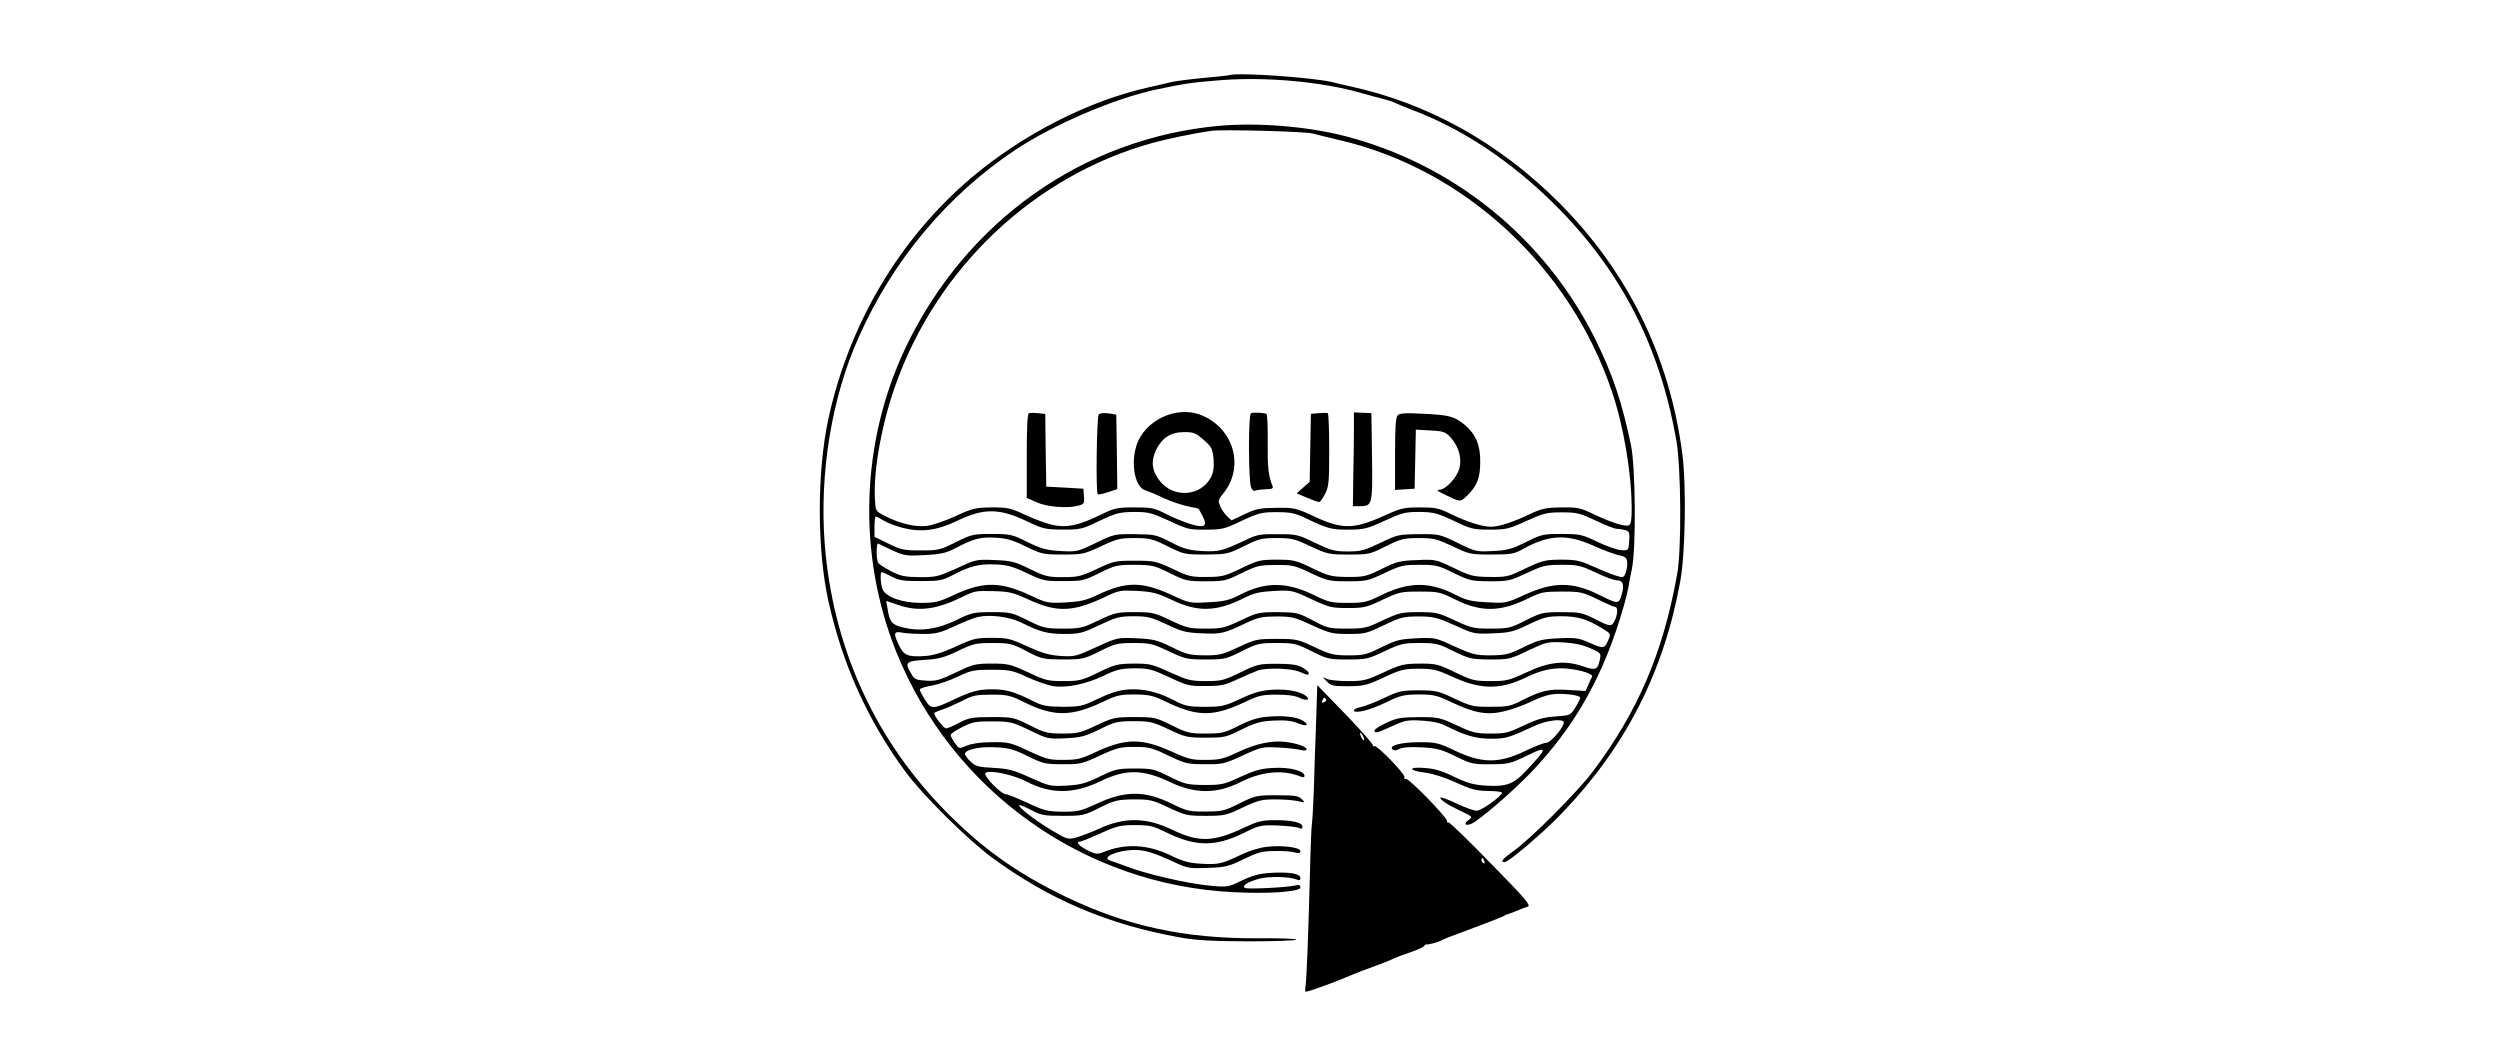 <?xml version="1.0" standalone="no"?>
<!DOCTYPE svg PUBLIC "-//W3C//DTD SVG 20010904//EN"
 "http://www.w3.org/TR/2001/REC-SVG-20010904/DTD/svg10.dtd">
<svg version="1.0" xmlns="http://www.w3.org/2000/svg"
 width="1215pt" height="511pt" viewBox="0 0 1215 511"
 preserveAspectRatio="xMidYMid meet">

<g transform="translate(0,511) scale(0.1,-0.1)"
fill="#000000" stroke="none">
<path d="M5975 4745 c-5 -2 -63 -8 -128 -14 -64 -6 -134 -15 -155 -20 -20 -5
-71 -17 -112 -26 -290 -65 -608 -227 -857 -437 -350 -296 -596 -710 -697
-1173 -56 -257 -56 -639 1 -890 68 -306 191 -577 373 -825 83 -113 301 -329
420 -417 277 -204 566 -327 915 -389 76 -14 155 -18 330 -19 127 0 232 4 235
8 3 5 -80 8 -185 7 -357 -2 -635 58 -932 200 -246 118 -423 245 -612 443 -331
347 -525 787 -563 1275 -26 344 34 712 167 1007 167 374 429 686 760 907 186
123 477 248 680 292 145 31 184 36 326 47 220 16 488 -9 674 -63 39 -11 87
-24 108 -29 21 -5 45 -13 55 -18 9 -5 44 -19 77 -32 250 -93 489 -252 706
-468 319 -320 505 -683 586 -1141 23 -132 26 -532 4 -650 -68 -382 -191 -669
-411 -961 -74 -98 -301 -326 -383 -384 -55 -39 -68 -55 -45 -55 20 0 190 145
278 237 309 321 496 686 576 1128 25 136 30 469 10 620 -62 473 -265 885 -600
1221 -292 291 -635 482 -1016 565 -25 5 -63 14 -85 20 -98 23 -460 48 -500 34z"/>
<path d="M5930 4499 c-665 -59 -1236 -463 -1530 -1081 -217 -459 -234 -1000
-45 -1474 271 -677 912 -1135 1640 -1170 172 -9 325 2 325 23 0 11 -7 14 -22
10 -42 -10 -236 -20 -248 -12 -16 10 13 29 72 45 47 12 146 10 181 -5 12 -5
17 -3 17 8 0 21 -51 30 -142 25 -56 -3 -89 -12 -142 -37 -65 -32 -71 -33 -150
-26 -106 9 -314 56 -416 96 -30 11 -63 23 -73 26 -49 15 30 51 114 52 51 1 94
-12 196 -59 64 -30 74 -31 163 -28 86 3 102 7 175 43 69 33 90 39 150 39 39 1
82 -2 98 -7 20 -5 27 -4 27 7 0 18 -92 30 -166 20 -31 -3 -81 -19 -112 -33
-104 -50 -118 -53 -199 -49 -64 3 -92 11 -154 41 -113 54 -220 59 -326 16 -29
-12 -38 -11 -78 9 -41 20 -60 42 -35 42 5 0 50 18 99 40 79 36 97 40 168 40
70 0 87 -4 150 -35 142 -70 238 -71 374 -5 81 40 87 41 169 38 47 -2 93 -7
103 -12 12 -6 17 -4 17 7 0 20 -54 32 -141 31 -54 0 -80 -7 -140 -35 -151 -72
-222 -74 -351 -12 -127 61 -232 63 -358 5 -36 -17 -85 -35 -108 -42 -43 -11
-46 -10 -124 37 -82 49 -162 112 -154 120 2 2 28 -8 58 -24 48 -25 63 -28 153
-28 96 0 103 1 180 40 74 36 87 39 165 40 80 0 92 -3 170 -40 81 -38 90 -40
180 -40 90 0 99 2 179 40 76 36 93 40 160 40 42 0 92 -4 111 -9 34 -8 34 -7
17 10 -15 16 -34 19 -120 19 -99 0 -105 -1 -182 -39 -74 -37 -87 -40 -165 -40
-79 -1 -91 2 -165 38 -132 65 -229 64 -367 -1 -74 -34 -90 -38 -162 -38 -74 1
-89 4 -172 43 -50 23 -97 42 -105 42 -24 0 -112 91 -100 103 17 17 134 -7 199
-41 119 -62 229 -62 360 1 124 60 206 59 339 -4 122 -58 226 -58 340 -1 106
54 210 63 296 27 10 -4 17 -3 17 4 0 25 -72 43 -149 39 -63 -3 -91 -11 -161
-43 -80 -37 -91 -40 -175 -40 -85 1 -95 3 -170 40 -75 38 -85 40 -170 40 -84
0 -95 -3 -170 -39 -67 -33 -93 -40 -161 -44 -79 -4 -84 -3 -175 38 -81 37
-106 44 -179 48 -74 4 -89 7 -112 30 -16 14 -28 31 -28 38 0 21 72 37 151 32
61 -3 88 -10 154 -43 75 -37 86 -39 170 -39 85 -1 95 2 181 42 83 38 99 42
168 42 70 0 85 -4 164 -42 82 -39 93 -42 177 -42 86 -1 95 1 184 42 91 42 97
43 175 39 45 -2 93 -8 109 -12 16 -4 27 -3 27 3 0 13 -45 29 -100 36 -67 9
-147 -8 -235 -50 -70 -33 -89 -37 -155 -37 -67 -1 -85 4 -165 40 -147 67 -226
66 -374 -4 -66 -31 -86 -36 -151 -36 -68 -1 -84 3 -170 43 -90 42 -100 44
-180 43 -54 0 -98 -7 -122 -17 -37 -16 -37 -16 -57 13 -12 16 -21 34 -21 39 0
6 26 23 58 39 50 25 68 28 147 27 85 0 95 -3 179 -43 86 -42 90 -43 175 -39
76 4 95 9 166 44 74 36 86 39 166 39 79 0 91 -3 170 -40 80 -38 89 -40 179
-40 91 0 99 2 175 40 67 33 92 40 156 43 54 3 86 -1 114 -12 42 -18 61 -12 31
9 -26 20 -96 29 -172 22 -48 -3 -85 -15 -142 -43 -71 -36 -83 -39 -162 -39
-79 0 -91 3 -165 40 -77 38 -84 40 -181 40 -96 0 -103 -2 -185 -40 -76 -36
-91 -40 -164 -40 -73 0 -87 3 -160 40 -78 39 -83 40 -185 40 -95 0 -110 -3
-157 -27 -29 -16 -58 -28 -65 -28 -11 0 -58 60 -58 74 0 2 17 10 38 17 20 6
64 26 97 42 53 28 70 31 145 31 77 0 92 -4 158 -37 143 -71 230 -70 380 1 69
33 85 37 157 37 71 -1 89 -5 155 -37 150 -72 228 -72 380 0 67 32 84 36 155
36 55 0 90 -5 112 -16 33 -16 54 -9 30 10 -28 22 -93 34 -162 30 -57 -4 -90
-13 -156 -44 -78 -36 -89 -39 -174 -39 -79 0 -96 4 -144 29 -75 39 -136 56
-202 56 -61 0 -100 -11 -194 -56 -53 -25 -71 -29 -150 -29 -78 1 -97 4 -145
28 -86 44 -130 57 -196 57 -68 0 -102 -9 -189 -50 -101 -48 -110 -48 -139 -1
-14 22 -26 45 -26 50 0 5 27 14 59 19 32 6 90 26 127 44 63 30 77 33 164 33
88 0 101 -3 175 -37 44 -20 100 -39 125 -43 65 -9 158 10 244 51 64 31 84 35
150 36 68 0 84 -4 168 -43 87 -41 98 -44 178 -43 75 0 93 4 155 33 39 18 84
37 100 43 46 14 160 10 201 -7 43 -18 44 -18 44 -5 0 5 -15 17 -32 27 -25 13
-56 17 -123 17 -85 0 -95 -2 -177 -42 -80 -39 -93 -42 -167 -42 -74 0 -89 4
-173 42 -87 40 -99 43 -178 43 -79 -1 -91 -4 -172 -43 -80 -39 -93 -42 -169
-42 -76 0 -89 3 -173 43 -85 39 -97 42 -176 42 -79 0 -91 -3 -174 -43 -77 -37
-97 -43 -144 -40 -50 3 -57 6 -73 33 -33 56 -28 62 64 68 68 4 95 11 162 43
75 36 86 39 170 39 85 0 94 -3 165 -40 73 -38 78 -39 175 -40 97 0 103 2 180
40 74 37 86 40 165 40 78 0 92 -3 170 -40 81 -38 90 -40 180 -40 91 0 99 2
175 40 76 38 85 40 170 40 85 0 94 -2 170 -40 76 -38 84 -40 175 -40 90 0 99
2 179 40 79 37 91 40 170 40 80 0 92 -3 166 -40 76 -37 85 -39 176 -40 92 0
98 1 187 44 88 41 95 43 169 39 53 -3 95 -12 131 -28 51 -22 54 -25 48 -53
-11 -53 -20 -57 -84 -35 -86 30 -165 22 -276 -31 -82 -38 -95 -41 -172 -41
-77 0 -89 3 -171 42 -82 40 -93 43 -173 43 -79 -1 -92 -4 -176 -43 -84 -39
-98 -42 -173 -42 -45 0 -92 5 -104 11 -22 11 -22 11 1 -12 20 -22 31 -24 105
-24 75 1 90 4 173 43 82 38 98 42 169 42 70 0 87 -4 164 -39 139 -64 235 -64
362 -1 74 36 141 49 211 39 61 -8 111 -26 106 -37 -3 -4 -11 -21 -18 -39 l-14
-31 -85 5 c-94 6 -131 -3 -231 -54 -48 -25 -66 -28 -146 -28 -84 0 -95 2 -175
40 -79 37 -90 40 -174 40 -83 0 -96 -3 -168 -37 -42 -20 -93 -40 -112 -44 -19
-3 -35 -11 -35 -16 0 -19 81 1 159 40 68 33 84 36 156 37 72 0 88 -4 158 -37
115 -55 177 -65 261 -44 38 9 93 30 125 45 31 16 75 32 99 36 49 8 142 -2 142
-16 0 -5 -11 -27 -24 -48 -24 -38 -26 -38 -98 -43 -58 -4 -90 -14 -153 -44
-73 -35 -87 -39 -160 -39 -72 0 -88 4 -165 40 -82 38 -89 40 -185 40 -87 -1
-107 -4 -157 -28 -32 -15 -58 -31 -58 -37 0 -15 12 -13 86 21 61 28 76 31 143
27 53 -3 90 -11 121 -27 93 -47 144 -61 217 -61 72 0 85 4 215 64 57 26 138
35 138 15 0 -24 -64 -99 -85 -99 -12 0 -53 -16 -93 -35 -133 -66 -216 -67
-351 -3 -79 38 -93 41 -171 41 -90 0 -151 -16 -133 -34 8 -8 18 -7 33 1 15 8
52 11 109 8 74 -4 97 -10 166 -44 75 -37 85 -39 170 -38 83 0 96 3 168 38 112
55 113 46 3 -71 -60 -64 -95 -77 -195 -71 -62 4 -91 13 -156 44 -60 29 -95 39
-144 42 -80 6 -76 -13 6 -23 34 -4 95 -23 147 -47 74 -34 100 -41 157 -42 38
0 69 -4 69 -8 0 -16 -100 -88 -123 -88 -14 0 -58 16 -98 35 -72 34 -100 39
-63 10 10 -9 44 -27 74 -42 70 -33 69 -32 46 -49 -25 -18 -13 -30 16 -17 38
17 198 155 284 244 221 230 362 482 457 819 9 30 18 69 21 85 2 17 10 57 17
90 21 99 18 490 -4 600 -43 208 -90 348 -175 519 -246 492 -690 850 -1220 986
-181 46 -418 65 -602 49z m450 -38 c19 -5 78 -20 130 -32 605 -140 1118 -613
1323 -1219 58 -170 97 -402 97 -574 0 -54 -4 -75 -14 -79 -19 -8 -86 14 -171
54 -63 31 -78 34 -156 33 -76 -1 -95 -5 -155 -33 -84 -40 -149 -61 -189 -61
-41 0 -116 24 -194 62 -59 29 -76 32 -151 32 -77 0 -93 -4 -167 -38 -159 -71
-209 -71 -361 1 -72 33 -83 36 -168 35 -80 -1 -99 -4 -155 -31 l-64 -30 -21
20 c-13 12 -28 34 -34 50 -11 25 -9 32 13 58 106 127 57 315 -101 382 -121 52
-282 -23 -320 -150 -27 -90 -5 -199 44 -214 16 -5 58 -22 92 -39 35 -16 87
-33 115 -39 28 -5 51 -10 52 -12 2 -1 10 -17 20 -36 25 -50 9 -59 -62 -37 -32
10 -85 32 -118 49 -54 28 -69 31 -151 31 -85 0 -98 -3 -165 -36 -110 -53 -165
-64 -234 -49 -31 7 -91 29 -133 49 -70 33 -84 36 -162 36 -79 -1 -93 -4 -177
-43 -50 -23 -113 -44 -140 -47 -54 -7 -136 13 -205 50 -43 22 -43 23 -46 83
-7 141 33 362 99 548 202 574 675 1021 1249 1180 76 21 202 47 285 59 54 8
459 -3 495 -13z m-530 -1489 c39 -34 43 -43 48 -93 3 -39 -1 -65 -12 -87 -48
-94 -180 -105 -248 -21 -40 50 -46 97 -19 153 29 59 71 86 137 86 45 0 56 -4
94 -38z m-860 -395 c79 -38 91 -40 175 -41 85 0 95 2 179 43 81 38 97 42 167
43 71 0 85 -4 171 -43 87 -41 98 -44 178 -43 79 0 92 3 175 43 82 38 97 42
170 42 67 0 89 -5 140 -29 108 -52 128 -57 210 -56 72 0 89 4 174 43 85 39
100 43 170 43 68 -1 85 -5 166 -43 83 -40 96 -43 175 -43 79 0 92 3 178 42 84
38 99 42 173 42 73 0 88 -4 164 -40 46 -22 92 -40 102 -40 10 0 28 -3 41 -6
20 -6 23 -12 20 -53 -3 -46 -3 -46 -38 -45 -19 1 -71 19 -115 40 -75 36 -85
39 -175 39 -91 0 -99 -2 -175 -40 -69 -34 -91 -40 -161 -43 -79 -4 -84 -3
-170 40 -88 42 -91 43 -189 42 -96 -1 -103 -2 -186 -42 -77 -37 -95 -42 -159
-42 -64 0 -81 5 -159 42 -82 40 -90 42 -181 42 -84 1 -102 -2 -155 -28 -115
-54 -131 -58 -212 -54 -66 4 -89 10 -153 43 -72 37 -79 38 -175 39 -98 1 -102
0 -190 -43 -87 -42 -92 -43 -170 -39 -68 4 -92 10 -160 43 -76 38 -85 40 -175
40 -91 0 -98 -2 -175 -40 -76 -38 -85 -40 -170 -40 -82 0 -96 3 -157 33 l-68
33 0 50 c0 27 3 49 6 49 4 0 21 -9 39 -20 17 -11 60 -27 95 -36 88 -22 164
-12 260 34 130 63 206 63 340 -1z m-5 -123 c77 -37 84 -39 181 -39 96 0 103 2
185 40 76 36 91 40 164 40 73 0 87 -4 160 -40 78 -39 82 -40 185 -40 102 1
107 2 185 40 73 37 87 40 160 40 73 0 88 -4 164 -40 82 -38 89 -40 185 -40 98
0 104 1 181 40 73 36 87 40 160 40 73 0 88 -4 165 -40 82 -39 87 -40 190 -40
95 0 110 3 152 27 127 70 213 74 344 15 44 -20 98 -40 120 -45 32 -6 40 -13
42 -33 2 -14 -2 -37 -7 -52 -10 -26 -11 -26 -53 -13 -24 8 -73 28 -110 45 -58
26 -79 31 -147 31 -84 0 -95 -3 -201 -54 -58 -28 -74 -31 -150 -30 -79 1 -92
4 -173 43 -88 42 -90 43 -180 39 -83 -3 -100 -7 -172 -43 -75 -37 -85 -39
-165 -39 -79 1 -92 4 -171 42 -81 39 -92 42 -174 42 -81 0 -92 -3 -173 -42
-79 -38 -94 -42 -167 -42 -74 -1 -88 2 -165 39 -82 38 -89 40 -185 40 -96 0
-103 -2 -184 -40 -77 -36 -92 -40 -165 -40 -74 0 -88 4 -161 40 -72 35 -89 40
-170 43 -90 4 -93 3 -185 -40 -89 -40 -100 -43 -180 -43 -73 1 -93 5 -140 29
-30 16 -58 34 -62 40 -10 15 -10 99 0 94 130 -63 121 -60 221 -56 81 4 105 9
151 32 93 49 121 56 195 53 57 -3 85 -11 150 -43z m5 -129 c80 -38 88 -40 180
-39 90 0 99 2 175 40 75 37 85 39 170 39 84 -1 95 -3 170 -40 76 -38 84 -40
175 -40 90 0 99 2 175 40 74 36 87 39 165 39 80 1 92 -2 170 -39 81 -38 90
-40 180 -40 90 0 99 2 179 40 79 37 91 40 170 40 80 0 92 -3 166 -40 76 -37
85 -39 175 -40 90 0 99 2 180 40 78 36 92 40 170 40 78 0 92 -3 164 -37 43
-21 89 -38 102 -38 32 0 40 -22 25 -71 -14 -46 -17 -46 -111 1 -129 64 -222
63 -363 -2 -88 -40 -90 -40 -180 -35 -77 4 -102 10 -152 36 -127 65 -228 65
-365 -3 -68 -33 -81 -36 -160 -36 -79 0 -92 3 -160 36 -135 67 -240 68 -365 3
-50 -26 -75 -32 -152 -36 -90 -5 -92 -5 -180 36 -144 66 -221 66 -363 -2 -53
-25 -81 -31 -153 -35 -83 -4 -91 -2 -160 30 -151 72 -235 74 -378 8 -76 -36
-94 -40 -163 -40 -93 0 -172 29 -187 67 -10 26 -12 83 -4 83 3 0 25 -10 48
-22 35 -19 58 -22 142 -22 91 0 105 3 155 29 84 44 129 55 205 52 58 -2 85 -9
155 -42z m9 -129 c139 -64 216 -61 374 14 64 31 73 32 155 28 74 -4 98 -11
164 -42 127 -62 219 -60 353 7 49 25 76 31 147 35 85 4 87 4 180 -39 87 -41
99 -44 178 -44 78 0 92 3 169 40 81 38 90 40 180 40 91 0 100 -2 174 -39 127
-62 219 -61 357 7 59 29 73 32 160 32 89 0 100 -2 173 -37 42 -21 82 -38 87
-38 13 0 13 -33 -2 -65 -15 -32 -23 -32 -99 8 -59 29 -72 32 -159 32 -91 0
-99 -2 -175 -40 -75 -38 -85 -40 -170 -40 -84 0 -95 3 -175 40 -79 37 -90 40
-175 40 -84 0 -95 -3 -175 -40 -79 -38 -90 -40 -175 -40 -85 0 -94 2 -165 40
-72 38 -79 39 -170 40 -92 0 -100 -2 -180 -40 -79 -37 -91 -40 -171 -40 -79 0
-91 3 -170 40 -79 38 -90 40 -175 40 -84 0 -95 -2 -175 -40 -79 -38 -90 -40
-174 -40 -85 0 -95 3 -170 40 -77 38 -84 40 -175 40 -90 0 -99 -3 -173 -39
-91 -44 -173 -56 -256 -36 -56 13 -67 26 -77 89 l-7 41 58 -20 c98 -34 185
-23 310 38 64 31 66 31 155 29 75 -2 95 -7 169 -41z m-37 -111 c94 -47 130
-56 212 -56 73 0 88 4 169 43 81 38 97 43 166 43 69 0 85 -4 162 -40 74 -35
94 -40 172 -43 92 -4 103 -2 217 52 55 26 77 30 145 30 73 0 88 -4 172 -43 83
-38 100 -42 170 -42 88 0 90 0 193 49 67 32 84 36 155 36 72 0 89 -5 175 -43
92 -42 97 -43 185 -39 81 3 99 7 174 43 76 36 92 40 161 40 79 0 124 -14 202
-62 35 -22 37 -25 26 -50 -20 -46 -24 -47 -88 -19 -56 25 -70 28 -153 24 -83
-4 -100 -8 -172 -43 -72 -36 -88 -39 -160 -40 -74 0 -88 4 -175 43 -93 43 -95
44 -185 40 -81 -4 -98 -8 -170 -43 -73 -37 -87 -40 -161 -40 -73 0 -88 4 -165
40 -81 38 -88 40 -185 40 -96 0 -103 -2 -185 -40 -77 -36 -91 -40 -164 -40
-72 1 -88 4 -160 40 -72 35 -89 39 -172 43 -92 4 -92 4 -195 -43 -98 -45 -106
-47 -173 -43 -56 4 -90 14 -161 46 -84 39 -98 42 -174 42 -77 0 -90 -3 -174
-42 -63 -29 -109 -43 -148 -46 -84 -6 -105 2 -128 50 -30 62 -27 72 17 63 21
-4 68 -6 105 -6 57 0 81 7 146 37 42 20 93 40 112 45 60 14 153 2 212 -26z"/>
<path d="M5001 3102 c-8 -3 -11 -67 -11 -208 l0 -204 48 -21 c50 -23 151 -31
205 -16 25 7 28 12 25 45 l-3 37 -90 5 -90 5 -3 176 -2 177 -34 4 c-19 2 -39
2 -45 0z"/>
<path d="M5340 3096 c-10 -10 -15 -378 -5 -388 3 -3 26 2 50 10 l45 15 -2 181
-3 181 -37 6 c-21 3 -42 1 -48 -5z"/>
<path d="M6080 3102 c-14 -5 -13 -337 1 -363 5 -11 14 -17 19 -14 4 3 27 6 50
7 33 1 40 4 34 17 -20 50 -24 89 -23 209 1 73 -2 136 -5 139 -6 7 -60 10 -76
5z"/>
<path d="M6408 3102 l-37 -3 -3 -165 -3 -166 -32 -28 -31 -28 50 -21 c28 -12
54 -21 59 -21 5 0 18 18 29 40 18 35 20 58 20 214 0 96 -3 176 -7 178 -5 2
-25 2 -45 0z"/>
<path d="M6580 3026 c0 -45 -1 -147 -3 -229 l-2 -147 31 0 c64 0 65 2 62 239
l-3 213 -42 2 -43 2 0 -80z"/>
<path d="M6793 3092 c-10 -10 -13 -57 -13 -188 l0 -175 48 3 47 3 3 144 3 143
70 -4 c65 -3 74 -7 100 -35 40 -45 55 -103 41 -152 -14 -45 -67 -101 -96 -101
-16 -1 -12 -5 14 -18 89 -44 86 -43 119 -12 49 47 65 87 65 165 1 81 -22 135
-75 180 -50 41 -74 48 -198 54 -88 5 -118 3 -128 -7z"/>
<path d="M6396 1593 c-4 -104 -9 -252 -11 -329 -3 -78 -7 -148 -9 -155 -2 -8
-7 -122 -10 -254 -8 -304 -16 -502 -21 -537 -3 -16 -2 -28 1 -28 13 0 154 51
224 82 14 6 34 14 45 18 115 42 142 53 157 61 10 5 46 19 80 30 35 12 66 26
69 31 3 5 8 9 10 8 7 -3 63 12 74 20 6 4 75 31 155 60 80 30 147 56 150 59 3
3 12 7 20 9 8 2 29 10 45 17 17 7 39 16 50 19 17 5 -12 39 -178 208 -108 112
-202 202 -207 201 -6 -2 -9 1 -7 6 4 14 -187 211 -201 206 -8 -3 -10 0 -6 6 8
13 -135 161 -148 153 -5 -3 -7 -1 -6 4 2 5 -58 73 -133 151 l-137 141 -6 -187z
m48 118 c3 -5 -1 -11 -9 -14 -9 -4 -12 -1 -8 9 6 16 10 17 17 5z m186 -196 c0
-5 -5 -3 -10 5 -5 8 -10 20 -10 25 0 6 5 3 10 -5 5 -8 10 -19 10 -25z m584
-591 c3 -8 2 -12 -4 -9 -6 3 -10 10 -10 16 0 14 7 11 14 -7z"/>
</g>
</svg>
